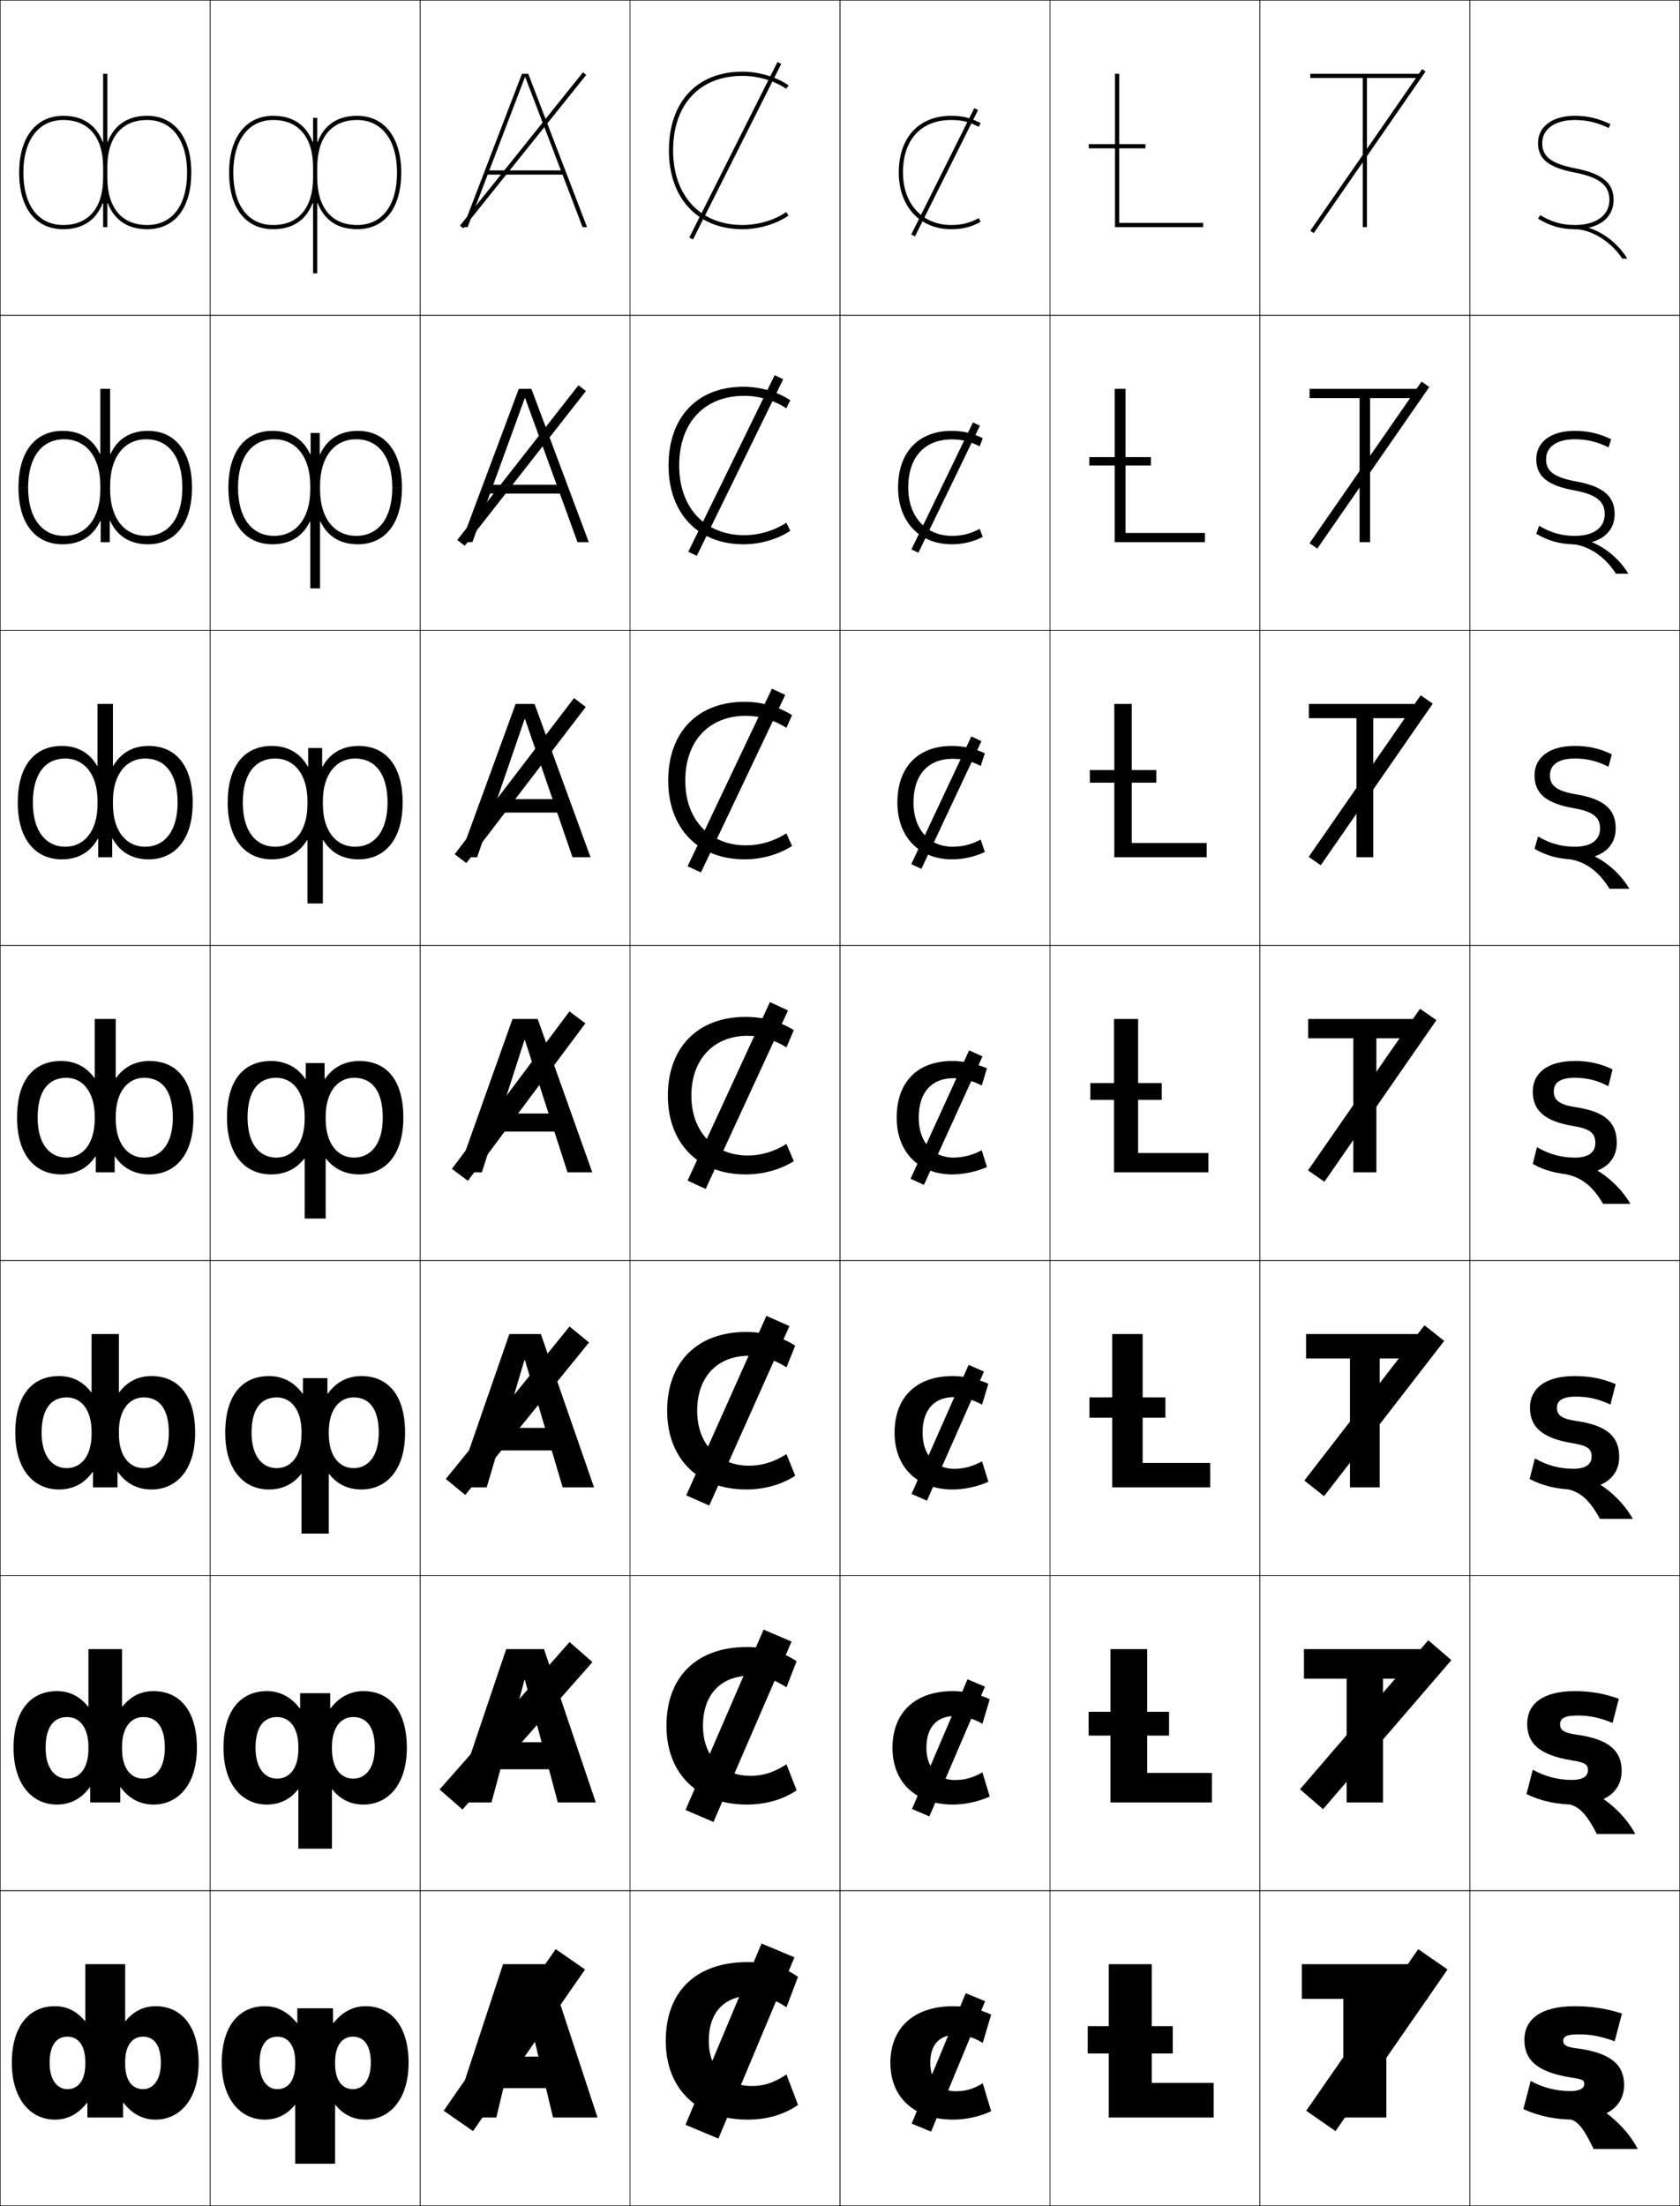 <?xml version="1.0" encoding="utf-8"?>
<!-- Generator: Adobe Illustrator 11 Build 225, SVG Export Plug-In . SVG Version: 6.0.0 Build 78)  -->
<!DOCTYPE svg PUBLIC "-//W3C//DTD SVG 1.0//EN"    "http://www.w3.org/TR/2001/REC-SVG-20010904/DTD/svg10.dtd">
<svg  xmlns="http://www.w3.org/2000/svg" xmlns:xlink="http://www.w3.org/1999/xlink" xmlns:a="http://ns.adobe.com/AdobeSVGViewerExtensions/3.0/"
	 width="800.25" height="1050.25" viewBox="0 0 800.25 1050.25" overflow="visible" enable-background="new 0 0 800.25 1050.25"
	 xml:space="preserve">
		<g id="レイヤー1">
			<g>
				<rect x="0.125" y="0.125" fill="none" stroke="#000000" stroke-width="0.25" width="100" height="150"/> 
				<rect x="100.125" y="0.125" fill="none" stroke="#000000" stroke-width="0.25" width="100" height="150"/> 
				<rect x="200.125" y="0.125" fill="none" stroke="#000000" stroke-width="0.25" width="100" height="150"/> 
				<rect x="300.125" y="0.125" fill="none" stroke="#000000" stroke-width="0.25" width="100" height="150"/> 
				<rect x="400.125" y="0.125" fill="none" stroke="#000000" stroke-width="0.25" width="100" height="150"/> 
				<rect x="500.125" y="0.125" fill="none" stroke="#000000" stroke-width="0.25" width="100" height="150"/> 
				<rect x="600.125" y="0.125" fill="none" stroke="#000000" stroke-width="0.25" width="100" height="150"/> 
				<rect x="0.125" y="150.125" fill="none" stroke="#000000" stroke-width="0.25" width="100" height="150"/> 
				<rect x="100.125" y="150.125" fill="none" stroke="#000000" stroke-width="0.25" width="100" height="150"/> 
				<rect x="200.125" y="150.125" fill="none" stroke="#000000" stroke-width="0.25" width="100" height="150"/> 
				<rect x="300.125" y="150.125" fill="none" stroke="#000000" stroke-width="0.25" width="100" height="150"/> 
				<rect x="400.125" y="150.125" fill="none" stroke="#000000" stroke-width="0.25" width="100" height="150"/> 
				<rect x="500.125" y="150.125" fill="none" stroke="#000000" stroke-width="0.25" width="100" height="150"/> 
				<rect x="600.125" y="150.125" fill="none" stroke="#000000" stroke-width="0.25" width="100" height="150"/> 
				<rect x="0.125" y="300.125" fill="none" stroke="#000000" stroke-width="0.25" width="100" height="150"/> 
				<rect x="100.125" y="300.125" fill="none" stroke="#000000" stroke-width="0.25" width="100" height="150"/> 
				<rect x="200.125" y="300.125" fill="none" stroke="#000000" stroke-width="0.25" width="100" height="150"/> 
				<rect x="300.125" y="300.125" fill="none" stroke="#000000" stroke-width="0.25" width="100" height="150"/> 
				<rect x="400.125" y="300.125" fill="none" stroke="#000000" stroke-width="0.25" width="100" height="150"/> 
				<rect x="500.125" y="300.125" fill="none" stroke="#000000" stroke-width="0.25" width="100" height="150"/> 
				<rect x="600.125" y="300.125" fill="none" stroke="#000000" stroke-width="0.25" width="100" height="150"/> 
				<rect x="0.125" y="450.125" fill="none" stroke="#000000" stroke-width="0.25" width="100" height="150"/> 
				<rect x="100.125" y="450.125" fill="none" stroke="#000000" stroke-width="0.25" width="100" height="150"/> 
				<rect x="200.125" y="450.125" fill="none" stroke="#000000" stroke-width="0.25" width="100" height="150"/> 
				<rect x="300.125" y="450.125" fill="none" stroke="#000000" stroke-width="0.25" width="100" height="150"/> 
				<rect x="400.125" y="450.125" fill="none" stroke="#000000" stroke-width="0.25" width="100" height="150"/> 
				<rect x="500.125" y="450.125" fill="none" stroke="#000000" stroke-width="0.25" width="100" height="150"/> 
				<rect x="600.125" y="450.125" fill="none" stroke="#000000" stroke-width="0.25" width="100" height="150"/> 
				<rect x="0.125" y="600.125" fill="none" stroke="#000000" stroke-width="0.25" width="100" height="150"/> 
				<rect x="100.125" y="600.125" fill="none" stroke="#000000" stroke-width="0.25" width="100" height="150"/> 
				<rect x="200.125" y="600.125" fill="none" stroke="#000000" stroke-width="0.25" width="100" height="150"/> 
				<rect x="300.125" y="600.125" fill="none" stroke="#000000" stroke-width="0.25" width="100" height="150"/> 
				<rect x="400.125" y="600.125" fill="none" stroke="#000000" stroke-width="0.25" width="100" height="150"/> 
				<rect x="500.125" y="600.125" fill="none" stroke="#000000" stroke-width="0.25" width="100" height="150"/> 
				<rect x="600.125" y="600.125" fill="none" stroke="#000000" stroke-width="0.25" width="100" height="150"/> 
				<rect x="0.125" y="750.125" fill="none" stroke="#000000" stroke-width="0.25" width="100" height="150"/> 
				<rect x="100.125" y="750.125" fill="none" stroke="#000000" stroke-width="0.25" width="100" height="150"/> 
				<rect x="200.125" y="750.125" fill="none" stroke="#000000" stroke-width="0.25" width="100" height="150"/> 
				<rect x="300.125" y="750.125" fill="none" stroke="#000000" stroke-width="0.25" width="100" height="150"/> 
				<rect x="400.125" y="750.125" fill="none" stroke="#000000" stroke-width="0.25" width="100" height="150"/> 
				<rect x="500.125" y="750.125" fill="none" stroke="#000000" stroke-width="0.25" width="100" height="150"/> 
				<rect x="600.125" y="750.125" fill="none" stroke="#000000" stroke-width="0.25" width="100" height="150"/> 
				<rect x="0.125" y="900.125" fill="none" stroke="#000000" stroke-width="0.25" width="100" height="150"/> 
				<rect x="100.125" y="900.125" fill="none" stroke="#000000" stroke-width="0.25" width="100" height="150"/> 
				<rect x="200.125" y="900.125" fill="none" stroke="#000000" stroke-width="0.25" width="100" height="150"/> 
				<rect x="300.125" y="900.125" fill="none" stroke="#000000" stroke-width="0.25" width="100" height="150"/> 
				<rect x="400.125" y="900.125" fill="none" stroke="#000000" stroke-width="0.25" width="100" height="150"/> 
				<rect x="500.125" y="900.125" fill="none" stroke="#000000" stroke-width="0.25" width="100" height="150"/> 
				<rect x="600.125" y="900.125" fill="none" stroke="#000000" stroke-width="0.25" width="100" height="150"/> 
				<rect x="700.125" y="0.125" fill="none" stroke="#000000" stroke-width="0.25" width="100" height="150"/> 
				<rect x="700.125" y="150.125" fill="none" stroke="#000000" stroke-width="0.25" width="100" height="150"/> 
				<rect x="700.125" y="300.125" fill="none" stroke="#000000" stroke-width="0.25" width="100" height="150"/> 
				<rect x="700.125" y="450.125" fill="none" stroke="#000000" stroke-width="0.25" width="100" height="150"/> 
				<rect x="700.125" y="600.125" fill="none" stroke="#000000" stroke-width="0.25" width="100" height="150"/> 
				<rect x="700.125" y="750.125" fill="none" stroke="#000000" stroke-width="0.25" width="100" height="150"/> 
				<rect x="700.125" y="900.125" fill="none" stroke="#000000" stroke-width="0.25" width="100" height="150"/> 
			</g>
			<g>
				<g>
					<path d="M374.492,100.977c-5.552,3.812-13.287,6.148-20.867,6.148
						c-20.047,0-33-13.936-33-35.5c0-21.898,12.645-35.5,33-35.5
						c7.59,0,15.357,2.363,20.867,6.148L375.625,40.625c-5.926-4.07-14.15-6.5-22-6.5
						c-21.589,0-35,14.369-35,37.5c0,22.779,13.738,37.5,35,37.5c7.85,0,16.074-2.43,22-6.5
						L374.492,100.977z"/>
					
						<rect x="349.125" y="24.826" transform="matrix(-0.893 -0.449 0.449 -0.893 630.722 292.945)" width="1.999" height="93.599"/> 
				</g>
				<g>
					<path d="M354.458,188.458c7.18,0,14.356,2.152,20.078,5.932l1.922-3.833
						C370.327,186.483,362.15,184.125,354.125,184.125c-21.931,0-35.667,14.405-35.667,37.5
						c0,22.842,14.097,37.5,35.667,37.5c8.024,0,16.202-2.359,22.333-6.434l-1.922-3.833
						c-5.75,3.799-12.905,5.933-20.078,5.933c-18.497,0-30.933-12.905-30.933-33.167
						C323.525,201.282,335.485,188.458,354.458,188.458z"/>
					<polygon points="327.852,262.692 331.919,264.616 373.063,180.559 368.997,178.634 "/>
				</g>
				<g>
					<path d="M355.292,340.792c6.77,0,13.354,1.941,19.289,5.716l2.711-6.017
						C370.956,336.413,362.826,334.125,354.625,334.125c-22.272,0-36.333,14.442-36.333,37.5
						c0,22.906,14.455,37.5,36.333,37.5c8.2,0,16.331-2.288,22.667-6.367l-2.711-6.016
						c-5.948,3.784-12.523,5.716-19.289,5.716c-16.948,0-28.867-11.875-28.867-30.833
						C326.425,352.838,337.701,340.792,355.292,340.792z"/>
					<polygon points="327.536,412.416 333.883,415.366 374.047,330.835 367.7,327.884 "/>
				</g>
				<g>
					<path d="M356.125,493.125c6.359,0,12.354,1.73,18.5,5.5l3.5-8.201
						c-6.541-4.082-14.623-6.299-23-6.299c-22.614,0-37,14.479-37,37.5
						c0,22.969,14.812,37.5,37,37.5c8.375,0,16.459-2.217,23-6.301l-3.5-8.199
						c-6.146,3.77-12.142,5.5-18.5,5.5c-15.397,0-26.8-10.844-26.8-28.5
						C329.325,504.395,339.917,493.125,356.125,493.125z"/>
					
						<rect x="346.376" y="474.825" transform="matrix(-0.908 -0.419 0.419 -0.908 451.702 1142.324)" width="9.499" height="93.6"/> 
				</g>
				<g>
					<path d="M355.458,709.125c8.685,0,16.795-2.291,23.334-6.534L374.625,692.291
						c-6.16,3.867-11.69,5.501-17.834,5.501c-14.269,0-24.699-9.849-24.699-26.167
						c0-16.104,9.596-26.167,24.699-26.167c6.145,0,11.674,1.632,17.834,5.5
						l4.167-10.301c-6.539-4.242-14.648-6.532-23.334-6.532
						c-23.333,0-37.667,14.376-37.667,37.5C317.792,694.732,332.861,709.125,355.458,709.125z"/>
					<polygon points="326.876,711.926 337.854,716.768 376.04,631.325 365.062,626.482 "/>
				</g>
				<g>
					<path d="M355.792,859.125c8.994,0,17.13-2.364,23.666-6.767L374.625,839.958
						c-6.173,3.965-11.238,5.5-17.167,5.5c-13.14,0-22.6-8.852-22.6-23.833
						c0-14.978,8.601-23.833,22.6-23.833c5.929,0,10.994,1.533,17.167,5.5
						l4.833-12.4c-6.536-4.402-14.672-6.767-23.666-6.767
						c-24.052,0-38.333,14.274-38.333,37.5C317.458,844.871,332.785,859.125,355.792,859.125z"/>
					<polygon points="326.533,861.712 339.86,867.42 377.05,781.539 363.722,775.831 "/>
				</g>
				<g>
					<path d="M356.125,1009.125c9.304,0,17.466-2.438,24-7l-5.5-14.5c-6.186,4.062-10.787,5.5-16.5,5.5
						c-12.012,0-20.5-7.855-20.5-21.5c0-13.852,7.605-21.5,20.5-21.5c5.713,0,10.314,1.436,16.5,5.5
						l5.5-14.5c-6.534-4.562-14.696-7-24-7c-24.771,0-39,14.172-39,37.5
						C317.125,995.01,332.708,1009.125,356.125,1009.125z"/>
					
						<rect x="343.624" y="924.826" transform="matrix(-0.922 -0.387 0.387 -0.922 301.116 2003.83)" width="17" height="93.6"/> 
				</g>
			</g>
			<g>
				<g>
					<path d="M466.18,103.863C461.806,106.209,458.146,107.125,453.125,107.125
						c-13.757,0-23-10.047-23-25c0-15.654,8.598-25,23-25c5.018,0,8.678,0.914,13.055,3.262
						L467.125,58.625c-4.721-2.533-8.732-3.5-14-3.5c-15.42,0-25,10.346-25,27
						c0,16.148,10.047,27,25,27c5.269,0,9.281-0.967,14-3.5L466.18,103.863z"/>
					
						<rect x="449.125" y="48.525" transform="matrix(-0.895 -0.447 0.447 -0.895 816.121 356.724)" width="2" height="67.202"/> 
				</g>
				<g>
					<path d="M466.661,212.532c-4.366-2.344-8.363-3.341-13.203-3.341
						c-13.018,0-20.833,8.429-20.833,22.934c0,13.955,8.514,23,20.833,23
						c4.844,0,8.85-1.006,13.203-3.341L468.125,255.625c-4.797,2.42-9.572,3.5-14.833,3.5
						c-15.169,0-25.501-10.66-25.501-27c0-16.78,9.688-27,25.501-27
						c5.261,0,10.034,1.083,14.833,3.5L466.661,212.532z"/>
					<polygon points="434.146,261.575 437.461,263.14 466.771,202.676 463.455,201.111 "/>
				</g>
				<g>
					<path d="M467.144,364.679c-4.357-2.34-8.689-3.421-13.352-3.421
						c-11.635,0-18.667,7.512-18.667,20.867c0,12.957,7.785,21,18.667,21
						c4.666,0,9.018-1.096,13.352-3.42L469.125,405.625c-4.874,2.307-10.412,3.5-15.667,3.5
						c-15.385,0-26-10.469-26-27c0-16.904,9.794-27,26-27c5.255,0,10.79,1.2,15.667,3.5
						L467.144,364.679z"/>
					<polygon points="434.068,411.408 438.911,413.644 467.515,352.844 462.673,350.607 "/>
				</g>
				<g>
					<path d="M467.625,516.824c-4.347-2.336-9.016-3.5-13.5-3.5c-10.25,0-16.5,6.596-16.5,18.801
						c0,11.959,7.056,19,16.5,19c4.489,0,9.187-1.186,13.5-3.5l2.5,8
						c-4.952,2.193-11.252,3.5-16.5,3.5c-15.601,0-26.5-10.277-26.5-27c0-17.029,9.9-27,26.5-27
						c5.248,0,11.545,1.316,16.5,3.5L467.625,516.824z"/>
					
						<rect x="447.624" y="498.525" transform="matrix(-0.91 -0.415 0.415 -0.91 640.557 1203.532)" width="7.001" height="67.201"/> 
				</g>
				<g>
					<path d="M467.791,695.691l3,9.767c-5.091,2.312-11.508,3.667-17,3.667
						c-16.526,0-27.666-10.31-27.666-27c0-16.877,10.276-27,27.666-27
						c5.492,0,11.908,1.358,17,3.666l-3,9.967c-4.369-2.468-8.749-3.601-13.333-3.601
						c-9.368,0-15,5.924-15,16.968c0,10.831,6.338,17.166,15,17.166
						C459.018,699.291,463.458,698.144,467.791,695.691z"/>
					<polygon points="434.205,711.242 441.53,714.457 468.711,653.009 461.388,649.793 "/>
				</g>
				<g>
					<path d="M467.958,843.758l3.5,11.534c-5.229,2.429-11.766,3.833-17.5,3.833
						c-17.452,0-28.833-10.343-28.833-27c0-16.724,10.653-27,28.833-27
						c5.734,0,12.271,1.401,17.5,3.833l-3.5,11.733
						c-4.393-2.601-8.482-3.7-13.166-3.7c-8.487,0-13.5,5.25-13.5,15.134
						c0,9.702,5.62,15.333,13.5,15.333C459.422,847.458,463.605,846.349,467.958,843.758z"
						/>
					<polygon points="434.419,861.244 442.699,864.768 469.164,803.008 460.884,799.483 "/>
				</g>
				<g>
					<path d="M468.125,991.824l4,13.301c-5.369,2.547-12.022,4-18,4c-18.379,0-30-10.375-30-27
						c0-16.57,11.029-27,30-27c5.978,0,12.635,1.443,18,4l-4,13.5
						c-4.416-2.732-8.217-3.801-13-3.801c-7.605,0-12,4.578-12,13.301
						c0,8.574,4.902,13.5,12,13.5C459.826,995.625,463.752,994.553,468.125,991.824z"/>
					
						<rect x="447.125" y="948.526" transform="matrix(-0.924 -0.383 0.383 -0.924 493.37 2062.537)" width="10" height="67.201"/> 
				</g>
			</g>
			<g>
				<g>
					<g>
						<polygon points="250.225,36.785 277.495,108.125 279.625,108.125 251.625,35.125 248.625,35.125 220.625,108.125 
							222.755,108.125 250.025,36.785 "/>
						<rect x="231.125" y="81.125" width="38" height="2"/> 
					</g>
					
						<rect x="248.125" y="24.825" transform="matrix(-0.78 -0.626 0.626 -0.78 398.641 283.376)" width="1.999" height="93.601"/> 
				</g>
				<g>
					<g>
						<polygon points="250.158,189.565 275.104,258.125 280.458,258.125 253.125,185.125 
							247.125,185.125 219.792,258.125 225.012,258.125 249.958,189.565 "/>
						<rect x="230.792" y="230.792" width="38.667" height="4.2"/> 
					</g>
					<polygon points="217.808,257.094 221.386,259.823 279.107,186.155 275.531,183.428 "/>
				</g>
				<g>
					<g>
						<polygon points="250.092,342.345 272.714,408.125 281.292,408.125 254.625,335.125 245.625,335.125 
							218.958,408.125 227.269,408.125 249.891,342.345 "/>
						<rect x="230.458" y="380.458" width="39.333" height="6.4"/> 
					</g>
					<polygon points="216.564,406.689 222.159,410.895 279.019,336.561 273.425,332.355 "/>
				</g>
				<g>
					<g>
						<polygon points="218.125,558.125 229.525,558.125 249.824,495.125 250.025,495.125 270.324,558.125 
							282.125,558.125 256.125,485.125 244.125,485.125 "/>
						<rect x="230.125" y="530.125" width="40" height="8.6"/> 
					</g>
					
						<rect x="242.375" y="474.825" transform="matrix(-0.801 -0.598 0.598 -0.801 133.071 1087.447)" width="9.5" height="93.6"/> 
				</g>
			</g>
			<g>
				<g>
					<polygon points="268.024,708.125 282.958,708.125 257.625,635.125 242.625,635.125 217.292,708.125 
						231.825,708.125 249.824,647.459 250.025,647.459 "/>
					<rect x="230.125" y="679.791" width="40" height="10.734"/> 
				</g>
				<polygon points="212.351,704.113 221.612,711.729 280.566,639.137 271.305,631.521 "/>
			</g>
			<g>
				<g>
					<polygon points="265.725,858.125 283.792,858.125 259.125,785.125 241.125,785.125 216.458,858.125 
						234.125,858.125 249.824,799.792 250.025,799.792 "/>
					<rect x="230.125" y="829.458" width="40" height="12.867"/> 
				</g>
				<polygon points="209.382,851.944 220.293,861.492 282.201,791.306 271.29,781.758 "/>
			</g>
			<g>
				<g>
					<polygon points="263.425,1008.125 284.625,1008.125 260.625,935.125 239.625,935.125 215.625,1008.125 
						236.425,1008.125 249.824,952.125 250.025,952.125 "/>
					<rect x="230.125" y="979.125" width="40" height="15"/> 
				</g>
				
					<rect x="236.625" y="924.825" transform="matrix(-0.822 -0.57 0.57 -0.822 -107.321 1909.667)" width="17" height="93.601"/> 
			</g>
			<g>
				<g>
					<polygon points="548.625,935.125 528.125,935.125 528.125,1008.125 578.125,1008.125 578.125,991.625 548.625,991.625 "/>
					<rect x="518.125" y="964.625" width="40.5" height="13"/> 
				</g>
				<g>
					<polygon points="546.458,785.125 528.958,785.125 528.958,858.125 577.291,858.125 577.291,844.058 
						546.458,844.058 "/>
					<rect x="518.541" y="814.958" width="38.334" height="11.334"/> 
				</g>
				<g>
					<polygon points="544.292,635.125 529.792,635.125 529.792,708.125 576.458,708.125 576.458,696.491 
						544.292,696.491 "/>
					<rect x="518.958" y="665.292" width="36.167" height="9.666"/> 
				</g>
				<g>
					<polygon points="542.125,485.125 530.625,485.125 530.625,558.125 575.625,558.125 575.625,548.924 542.125,548.924 
						"/>
					<rect x="519.375" y="515.625" width="34" height="8"/> 
				</g>
				<g>
					<polygon points="539.125,335.125 530.791,335.125 530.791,408.125 574.791,408.125 
						574.791,401.324 539.125,401.324 "/>
					<rect x="519.125" y="366.625" width="31.666" height="6"/> 
				</g>
				<g>
					<polygon points="536.125,185.125 530.958,185.125 530.958,258.125 573.958,258.125 573.958,253.725 
						536.125,253.725 "/>
					<rect x="518.875" y="217.625" width="29.333" height="4"/> 
				</g>
				<g>
					<polygon points="533.125,35.125 531.125,35.125 531.125,108.125 573.125,108.125 573.125,106.125 533.125,106.125 "/>
					<rect x="518.625" y="68.625" width="27" height="2"/> 
				</g>
			</g>
			<g>
				<g>
					<polygon points="676.125,37.125 651.125,37.125 651.125,108.125 649.125,108.125 649.125,37.125 624.125,37.125 
						624.125,35.125 676.125,35.125 "/>
					
						<rect x="650.625" y="24.825" transform="matrix(-0.822 -0.569 0.569 -0.822 1146.47 501.595)" width="1.999" height="93.601"/> 
				</g>
				<g>
					<polygon points="676.458,189.524 652.625,189.524 652.625,258.125 647.625,258.125 647.625,189.524 
						623.792,189.524 623.792,185.125 676.458,185.125 "/>
					
						<rect x="650.124" y="174.825" transform="matrix(-0.822 -0.57 0.57 -0.822 1062.232 775.455)" width="4.5" height="93.601"/> 
				</g>
				<g>
					<polygon points="676.792,341.925 654.125,341.925 654.125,408.125 646.125,408.125 646.125,341.925 
						623.458,341.925 623.458,335.125 676.792,335.125 "/>
					
						<rect x="649.625" y="324.826" transform="matrix(-0.822 -0.57 0.57 -0.822 977.964 1049.237)" width="6.999" height="93.6"/> 
				</g>
				<g>
					<polygon points="623.125,485.125 677.125,485.125 677.125,494.324 655.625,494.324 655.625,558.125 644.625,558.125 
						644.625,494.324 623.125,494.324 "/>
					
						<rect x="649.125" y="474.826" transform="matrix(-0.822 -0.57 0.57 -0.822 893.8 1322.925)" width="9.5" height="93.6"/> 
				</g>
			</g>
			<g>
				<polygon points="678.125,635.125 678.125,646.758 657.209,646.758 657.209,708.125 643.041,708.125 
					643.041,646.758 622.125,646.758 622.125,635.125 "/>
				<polygon points="621.316,704.861 630.711,712.301 687.934,638.391 678.538,630.951 "/>
			</g>
			<g>
				<polygon points="679.125,785.125 679.125,799.191 658.792,799.191 658.792,858.125 641.458,858.125 
					641.458,799.191 621.125,799.191 621.125,785.125 "/>
				
					<rect x="648.126" y="774.827" transform="matrix(-0.758 -0.653 0.653 -0.758 615.541 1871.864)" width="14.498" height="93.599"/> 
			</g>
			<g>
				<polygon points="680.125,935.125 680.125,951.625 660.375,951.625 660.375,1008.125 639.875,1008.125 639.875,951.625 
					620.125,951.625 620.125,935.125 "/>
				
					<rect x="647.625" y="924.826" transform="matrix(-0.822 -0.57 0.57 -0.822 641.368 2143.947)" width="17" height="93.6"/> 
			</g>
			<g>
				<g>
					<path d="M767.125,59.125c-5.812-2.797-11.077-4-17-4c-10.631,0-17.5,5.102-17.5,13
						c0,7.553,5.015,11.604,17.31,13.98C761.789,84.391,766.625,88.162,766.625,95.125
						c0,7.402-6.322,12-16.5,12c-6.019,0-11.097-1.453-16.462-4.711L732.625,104.125
						c5.768,3.5,11.171,5,17.5,5c11.411,0,18.5-5.365,18.5-14
						c0-8.029-5.477-12.51-18.311-14.982C737.293,77.625,734.625,73.518,734.625,68.125
						c0-6.684,6.084-11,15.5-11c5.692,0,10.668,1.174,16.133,3.801L767.125,59.125z"/>
					<path d="M750.125,107.326V109.125c7.653,0,17.233,5.77,22.625,14h2.375
						C769.592,113.848,758.83,107.326,750.125,107.326z"/>
				</g>
				<g>
					<path d="M767.458,209.125C761.696,206.343,756.337,205.125,750.125,205.125
						c-11.469,0-18.334,5.359-18.334,13.5c0,8.038,5.174,12.473,18.04,14.821
						c10.57,1.96,14.561,5.224,14.561,11.346c0,6.435-5.287,10.333-14.267,10.333
						c-6.114,0-11.534-1.515-16.975-4.808l-1.359,3.808c5.805,3.448,11.612,5,18.334,5
						c11.876,0,19-5.505,19-14.333c0-8.535-5.397-13.283-18.707-15.655
						c-11.354-2.085-13.96-5.571-13.96-10.512c0-5.817,5.025-9.5,13.667-9.5
						c5.76,0,10.71,1.197,16.088,3.868L767.458,209.125z"/>
					<path d="M747.875,258.958c8.065,0.379,16.338,5.5,21.833,14.166H775.625
						c-5.38-9.055-15.313-15.746-24-16.832L747.875,258.958z"/>
				</g>
				<g>
					<path d="M767.792,359.125c-5.711-2.767-11.165-4-17.667-4
						c-12.306,0-19.167,5.617-19.167,14c0,8.521,5.333,13.34,18.771,15.66
						c9.286,1.635,12.43,4.393,12.43,9.673c0,5.466-4.251,8.667-12.033,8.667
						c-6.209,0-11.972-1.576-17.487-4.904L730.958,404.125c5.842,3.396,12.054,5,19.167,5
						c12.34,0,19.5-5.646,19.5-14.667c0-9.042-5.317-14.057-19.104-16.328
						c-9.687-1.653-12.229-4.517-12.229-9.006c0-4.95,3.965-8,11.833-8
						c5.826,0,10.753,1.221,16.044,3.934L767.792,359.125z"/>
					<path d="M745.625,408.792c8.479,0.759,15.442,5.231,21.042,14.333H776.125
						c-5.226-8.833-14.331-15.695-23-17.866L745.625,408.792z"/>
				</g>
				<g>
					<path d="M750.125,513.125c5.894,0,10.796,1.244,16,4l2-8c-5.66-2.752-11.209-4-18-4
						c-13.143,0-20,5.875-20,14.5c0,9.006,5.491,14.209,19.5,16.5
						c8.002,1.311,10.3,3.561,10.3,8c0,4.498-3.216,7-9.8,7
						c-6.304,0-12.409-1.637-18-5l-2,8c5.878,3.344,12.495,5,20,5c12.805,0,20-5.785,20-15
						c0-9.547-5.237-14.83-19.5-17c-8.019-1.221-10.5-3.463-10.5-7.5
						C740.125,515.541,743.031,513.125,750.125,513.125z"/>
					<path d="M743.375,558.625c8.891,1.138,14.547,4.962,20.25,14.5h13
						c-5.071-8.61-13.35-15.643-22-18.899L743.375,558.625z"/>
				</g>
				<g>
					<path d="M767.125,668.691l2.5-9.733c-6.22-2.629-12.358-3.833-19.5-3.833
						c-14.251,0-21.334,6.064-21.334,15c0,9.208,5.645,14.604,20.5,17
						c7.177,1.164,8.867,2.798,8.867,6.333c0,3.669-2.809,5.8-8.7,5.8
						c-6.486,0-12.614-1.611-18.333-4.934l-2.5,9.801c6.435,3.36,13.439,5,21.5,5
						c13.702,0,21.166-6.057,21.166-15.5c0-9.552-5.569-15.011-20.666-17.167
						c-6.92-1.015-9-2.85-9-6.167c0-3.374,2.404-5.366,9.167-5.366
						C756.556,664.925,761.454,666.058,767.125,668.691z"/>
					<path d="M743.625,708.458c8.137,1.004,12.71,4.23,18.5,14.667h15.666
						c-4.775-8.461-12.917-15.791-21.666-19.6L743.625,708.458z"/>
				</g>
				<g>
					<path d="M768.125,820.258l3-11.466c-6.78-2.508-13.509-3.667-21-3.667
						c-15.36,0-22.667,6.255-22.667,15.5c0,9.411,5.798,14.999,21.5,17.5
						c6.352,1.018,7.434,2.036,7.434,4.667c0,2.839-2.4,4.6-7.6,4.6
						c-6.67,0-12.819-1.586-18.667-4.867l-3,11.601c6.991,3.378,14.385,5,23,5
						c14.601,0,22.333-6.327,22.333-16c0-9.556-5.901-15.19-21.833-17.333
						c-5.82-0.809-7.5-2.236-7.5-4.834c0-2.664,1.903-4.232,8.333-4.232
						C757.094,816.726,761.988,817.747,768.125,820.258z"/>
					<path d="M743.875,858.292c7.384,0.869,10.874,3.497,16.75,14.833h18.333
						c-4.48-8.312-12.485-15.938-21.333-20.3L743.875,858.292z"/>
				</g>
				<g>
					<path d="M769.125,971.824l3.5-13.199c-7.34-2.385-14.658-3.5-22.5-3.5c-16.469,0-24,6.445-24,16
						c0,9.613,5.95,15.395,22.5,18c5.525,0.871,6,1.273,6,3
						c0,2.01-1.992,3.4-6.5,3.4c-6.853,0-13.023-1.561-19-4.801l-3.5,13.4
						c7.548,3.395,15.33,5,24.5,5c15.498,0,23.5-6.598,23.5-16.5c0-9.561-6.234-15.371-23-17.5
						c-4.721-0.602-6-1.623-6-3.5c0-1.955,1.401-3.1,7.5-3.1
						C757.631,968.525,762.521,969.436,769.125,971.824z"/>
					<path d="M744.125,1008.125c6.631,0.735,9.037,2.766,15,15h21c-4.186-8.162-12.054-16.086-21-21
						L744.125,1008.125z"/>
				</g>
			</g>
			<path d="M51.125,108.125V96.695h0.2C54.404,104.707,60.754,109.125,70.125,109.125
				c13.149,0,21-10.093,21-27h-2c0,15.654-7.104,25-19,25c-12.074,0-19-8.201-19-22.5v-5
				c0-14.299,6.926-22.5,19-22.5c11.72,0,19,9.58,19,25h2c0-16.654-8.047-27-21-27
				c-9.371,0-15.721,4.418-18.8,12.432H51.125V35.125h-2v32.432h-0.2
				C45.846,59.543,39.496,55.125,30.125,55.125c-12.953,0-21,10.346-21,27h2c0-15.42,7.28-25,19-25
				c12.074,0,19,8.201,19,22.5v5c0,14.299-6.926,22.5-19,22.5c-11.896,0-19-9.346-19-25h-2
				c0,16.907,7.851,27,21,27c9.371,0,15.721-4.418,18.8-12.43H49.125V108.125H51.125z"/>
			<path d="M151.125,130.125V96.695h0.2C154.404,104.707,160.754,109.125,170.125,109.125
				c13.149,0,21-10.093,21-27h-2c0,15.654-7.104,25-19,25c-12.074,0-19-8.201-19-22.5v-5
				c0-14.299,6.926-22.5,19-22.5c11.72,0,19,9.58,19,25h2c0-16.654-8.047-27-21-27
				c-9.371,0-15.721,4.418-18.8,12.432H151.125V56.125h-2v11.432h-0.2
				C145.846,59.543,139.496,55.125,130.125,55.125c-12.953,0-21,10.346-21,27h2c0-15.42,7.28-25,19-25
				c12.074,0,19,8.201,19,22.5v5c0,14.299-6.926,22.5-19,22.5c-11.896,0-19-9.346-19-25h-2
				c0,16.907,7.851,27,21,27c9.371,0,15.721-4.418,18.8-12.43H149.125V130.125H151.125z"/>
			<g>
				<path d="M58.625,1008.125v-7h0.201c4.303,5.473,9.303,8,15.299,8c11.607,0,20.5-9.824,20.5-27h-18
					c0,8.182-3.701,12.5-8.5,12.5c-5.039,0-8.5-4.018-8.5-12v-1c0-7.811,3.398-12,8.5-12
					c5.216,0,8.5,4.033,8.5,12.5h18c0-17.5-8.262-27-20.5-27c-5.622,0-10.25,2.238-14.299,7H59.625v-27h-19
					v27h-0.199c-4.049-4.762-8.679-7-14.301-7c-12.238,0-20.5,9.5-20.5,27h18
					c0-8.467,3.284-12.5,8.5-12.5c5.102,0,8.5,4.189,8.5,12v1c0,7.982-3.461,12-8.5,12
					c-4.799,0-8.5-4.318-8.5-12.5h-18c0,17.176,8.893,27,20.5,27c5.996,0,10.996-2.527,15.301-8
					H41.625v7H58.625z"/>
				<path d="M57.292,858.125v-7.167h0.201c4.136,5.535,9.373,8.167,15.632,8.167
					c11.796,0,20.667-9.566,20.667-27H78.525c0,9.675-4.416,14.666-10.234,14.666
					c-5.907,0-10.167-4.832-10.167-14.166v-1c0-9.129,4.187-14.167,10.167-14.167
					c6.312,0,10.234,4.729,10.234,14.667h15.267c0-17.731-8.228-27-20.667-27
					c-5.9,0-10.789,2.37-14.799,7.333h-0.201V785.125H42.125v27.333h-0.2
					C37.915,807.495,33.025,805.125,27.125,805.125c-12.439,0-20.667,9.269-20.667,27h15.267
					c0-9.938,3.921-14.667,10.233-14.667c5.98,0,10.167,5.038,10.167,14.167v1
					c0,9.334-4.26,14.166-10.167,14.166c-5.818,0-10.233-4.991-10.233-14.666H6.458
					c0,17.434,8.871,27,20.667,27c6.26,0,11.497-2.632,15.634-8.167h0.2V858.125H57.292z
					"/>
				<path d="M55.958,708.125v-7.333h0.2C60.127,706.39,65.601,709.125,72.125,709.125
					c11.984,0,20.833-9.309,20.833-27H80.425c0,11.169-5.129,16.833-11.967,16.833
					c-6.775,0-11.833-5.646-11.833-16.333v-1c0-10.446,4.975-16.333,11.833-16.333
					c7.409,0,11.967,5.422,11.967,16.833h12.533c0-17.962-8.193-27-20.833-27
					c-6.179,0-11.328,2.503-15.299,7.667H56.625V635.125h-13v27.667h-0.2
					C39.454,657.628,34.304,655.125,28.125,655.125c-12.64,0-20.833,9.038-20.833,27H19.825
					c0-11.411,4.559-16.833,11.967-16.833c6.859,0,11.833,5.887,11.833,16.333v1
					c0,10.687-5.058,16.333-11.833,16.333c-6.838,0-11.967-5.664-11.967-16.833H7.292
					c0,17.691,8.849,27,20.833,27c6.524,0,11.998-2.735,15.967-8.333h0.2V708.125H55.958z
					"/>
				<path d="M54.625,558.125v-7.5h0.2c3.802,5.66,9.512,8.5,16.3,8.5c12.173,0,21-9.051,21-27
					h-9.8c0,12.662-5.843,19-13.7,19c-7.644,0-13.5-6.461-13.5-18.5v-1
					c0-11.764,5.763-18.5,13.5-18.5c8.505,0,13.7,6.117,13.7,19H92.125
					c0-18.193-8.159-27-21-27c-6.457,0-11.867,2.635-15.8,8H55.125v-28h-10v28h-0.2
					c-3.933-5.365-9.343-8-15.8-8c-12.841,0-21,8.807-21,27h9.8
					c0-12.883,5.195-19,13.7-19c7.737,0,13.5,6.736,13.5,18.5v1c0,12.039-5.856,18.5-13.5,18.5
					c-7.857,0-13.7-6.338-13.7-19H8.125c0,17.949,8.827,27,21,27
					c6.788,0,12.498-2.84,16.3-8.5H45.625v7.5H54.625z"/>
			</g>
			<path d="M69.125,361.125c9.576,0,15.467,7.271,15.467,21h7.2c0-17.681-8.122-27-21-27
				c-7.428,0-13.152,3.229-16.8,9.477h-0.2V335.125h-7.333v29.477h-0.2
				C42.61,358.354,36.887,355.125,29.458,355.125c-12.878,0-21,9.319-21,27h7.2
				c0-13.729,5.89-21,15.467-21c8.934,0,15.333,7.437,15.333,20.333v1.333
				c0,13.268-6.613,20.333-15.333,20.333c-9.204,0-15.467-7.341-15.467-21H8.458
				c0,17.602,8.502,27,21,27c7.649,0,13.572-3.366,17.133-9.81h0.2V408.125h6.667
				v-8.81h0.2c3.561,6.444,9.484,9.81,17.133,9.81c12.499,0,21-9.398,21-27h-7.2
				c0,13.659-6.263,21-15.467,21c-8.721,0-15.334-7.065-15.334-20.333v-1.333
				C53.791,368.562,60.191,361.125,69.125,361.125z"/>
			<path d="M69.625,209.125c10.648,0,17.233,8.426,17.233,23h4.6
				c0-17.167-8.084-27-21-27c-8.4,0-14.436,3.823-17.8,10.954h-0.2v-30.955h-4.667
				v30.955h-0.2C44.228,208.948,38.191,205.125,29.792,205.125c-12.916,0-21,9.833-21,27
				h4.6c0-14.575,6.585-23,17.234-23c10.13,0,17.167,8.137,17.167,22.167
				v1.667c0,14.497-7.369,22.167-17.167,22.167c-10.55,0-17.234-8.343-17.234-23H8.792
				c0,17.254,8.176,27,21,27c8.51,0,14.646-3.892,17.966-11.12h0.2v10.12h4.333
				v-10.12h0.2C55.812,255.233,61.948,259.125,70.458,259.125c12.824,0,21-9.746,21-27
				h-4.6c0,14.657-6.683,23-17.233,23c-9.798,0-17.167-7.67-17.167-22.167v-1.667
				C52.458,217.261,59.495,209.125,69.625,209.125z"/>
			<g>
				<path d="M158.625,956.125v7h0.2c4.419-5.422,9.498-8,15.3-8c12.238,0,20.5,9.5,20.5,27h-18
					c0-8.467-3.284-12.5-8.5-12.5c-5.102,0-8.5,4.189-8.5,12v1c0,7.984,3.461,12,8.5,12
					c4.799,0,8.5-4.318,8.5-12.5h18c0,17.176-8.893,27-20.5,27c-5.646,0-10.604-2.301-14.3-7
					H159.625v28h-19v-28h-0.2c-3.696,4.699-8.654,7-14.3,7c-11.607,0-20.5-9.824-20.5-27h18
					c0,8.182,3.701,12.5,8.5,12.5c5.039,0,8.5-4.016,8.5-12v-1c0-7.811-3.398-12-8.5-12
					c-5.216,0-8.5,4.033-8.5,12.5h-18c0-17.5,8.262-27,20.5-27c5.802,0,10.881,2.578,15.3,8H141.625
					v-7H158.625z"/>
				<path d="M158.125,880.125h-16v-28.167h-0.2C138.165,856.756,133.071,859.125,127.125,859.125
					c-11.796,0-20.667-9.566-20.667-27h15.267c0,9.675,4.415,14.666,10.233,14.666
					c5.907,0,10.167-4.83,10.167-14.166v-1c0-9.129-4.187-14.167-10.167-14.167
					c-6.312,0-10.233,4.729-10.233,14.667h-15.267c0-17.731,8.228-27,20.667-27
					c6.104,0,11.422,2.687,15.633,8.166h0.2V806.125h14.333v7.166h0.2
					C161.702,807.812,167.02,805.125,173.125,805.125c12.439,0,20.667,9.269,20.667,27h-15.267
					c0-9.938-3.921-14.667-10.233-14.667c-5.98,0-10.167,5.038-10.167,14.167v1
					c0,9.336,4.26,14.166,10.167,14.166c5.818,0,10.233-4.991,10.233-14.666h15.267
					c0,17.434-8.871,27-20.667,27c-5.947,0-11.04-2.369-14.8-7.167h-0.201V880.125z"/>
				<path d="M156.625,730.125h-13v-28.333h-0.2C139.601,706.688,134.373,709.125,128.125,709.125
					c-11.984,0-20.833-9.309-20.833-27h12.533c0,11.169,5.129,16.833,11.967,16.833
					c6.775,0,11.833-5.646,11.833-16.333v-1c0-10.446-4.975-16.333-11.833-16.333
					c-7.409,0-11.967,5.422-11.967,16.833h-12.533c0-17.962,8.193-27,20.833-27
					c6.408,0,11.964,2.796,15.967,8.333h0.199V656.125h11.667v7.333h0.199
					c4.003-5.537,9.56-8.333,15.967-8.333c12.64,0,20.833,9.038,20.833,27H180.425
					c0-11.411-4.559-16.833-11.967-16.833c-6.859,0-11.833,5.887-11.833,16.333v1
					c0,10.688,5.058,16.333,11.833,16.333c6.838,0,11.967-5.664,11.967-16.833h12.533
					c0,17.691-8.849,27-20.833,27c-6.248,0-11.476-2.438-15.3-7.333H156.625V730.125z"/>
				<path d="M154.625,506.125v7.5h0.199c3.795-5.596,9.59-8.5,16.301-8.5c12.841,0,21,8.807,21,27
					h-9.8c0-12.883-5.195-19-13.7-19c-7.737,0-13.5,6.736-13.5,18.5v1
					c0,12.039,5.856,18.5,13.5,18.5c7.857,0,13.7-6.338,13.7-19H192.125
					c0,17.949-8.827,27-21,27c-6.549,0-11.912-2.506-15.8-7.5H155.125v28.5h-10v-28.5h-0.2
					c-3.888,4.994-9.251,7.5-15.8,7.5c-12.173,0-21-9.051-21-27h9.8
					c0,12.662,5.843,19,13.7,19c7.644,0,13.5-6.461,13.5-18.5v-1c0-11.764-5.763-18.5-13.5-18.5
					c-8.505,0-13.7,6.117-13.7,19H108.125c0-18.193,8.159-27,21-27
					c6.711,0,12.506,2.904,16.301,8.5H145.625v-7.5H154.625z"/>
			</g>
			<path d="M153.792,430.125h-7.333v-30.144h-0.2c-3.618,6-9.31,9.144-16.8,9.144
				c-12.498,0-21-9.398-21-27h7.2c0,13.659,6.263,21,15.467,21
				c8.721,0,15.333-7.065,15.333-20.333v-1.333c0-12.896-6.399-20.333-15.333-20.333
				c-9.577,0-15.467,7.271-15.467,21h-7.2c0-17.681,8.122-27,21-27
				c7.598,0,13.578,3.409,17.134,9.811h0.2V356.125h6.667v8.811h0.2
				c3.556-6.402,9.536-9.811,17.134-9.811c12.878,0,21,9.319,21,27h-7.2
				c0-13.729-5.891-21-15.467-21c-8.934,0-15.334,7.437-15.334,20.333v1.333
				c0,13.268,6.613,20.333,15.334,20.333c9.204,0,15.467-7.341,15.467-21h7.2
				c0,17.602-8.501,27-21,27c-7.49,0-13.182-3.144-16.8-9.144h-0.2V430.125z"/>
			<path d="M169.625,209.125c-10.13,0-17.167,8.137-17.167,22.167v1.667
				c0,14.497,7.369,22.167,17.167,22.167c10.55,0,17.234-8.343,17.234-23h4.6
				c0,17.254-8.176,27-21,27c-8.43,0-14.451-3.781-17.8-10.787h-0.2V280.125h-4.667
				v-31.787h-0.2c-3.349,7.006-9.37,10.787-17.8,10.787c-12.824,0-21-9.746-21-27
				h4.6c0,14.657,6.683,23,17.233,23c9.798,0,17.167-7.67,17.167-22.167v-1.667
				c0-14.03-7.037-22.167-17.167-22.167c-10.648,0-17.233,8.426-17.233,23h-4.6
				c0-17.167,8.084-27,21-27c8.484,0,14.649,3.913,17.967,11.121h0.2v-10.121h4.333
				v10.121h0.2c3.317-7.208,9.482-11.121,17.967-11.121c12.916,0,21,9.833,21,27
				h-4.6C186.858,217.55,180.273,209.125,169.625,209.125z"/>
		</g>
	</svg>
